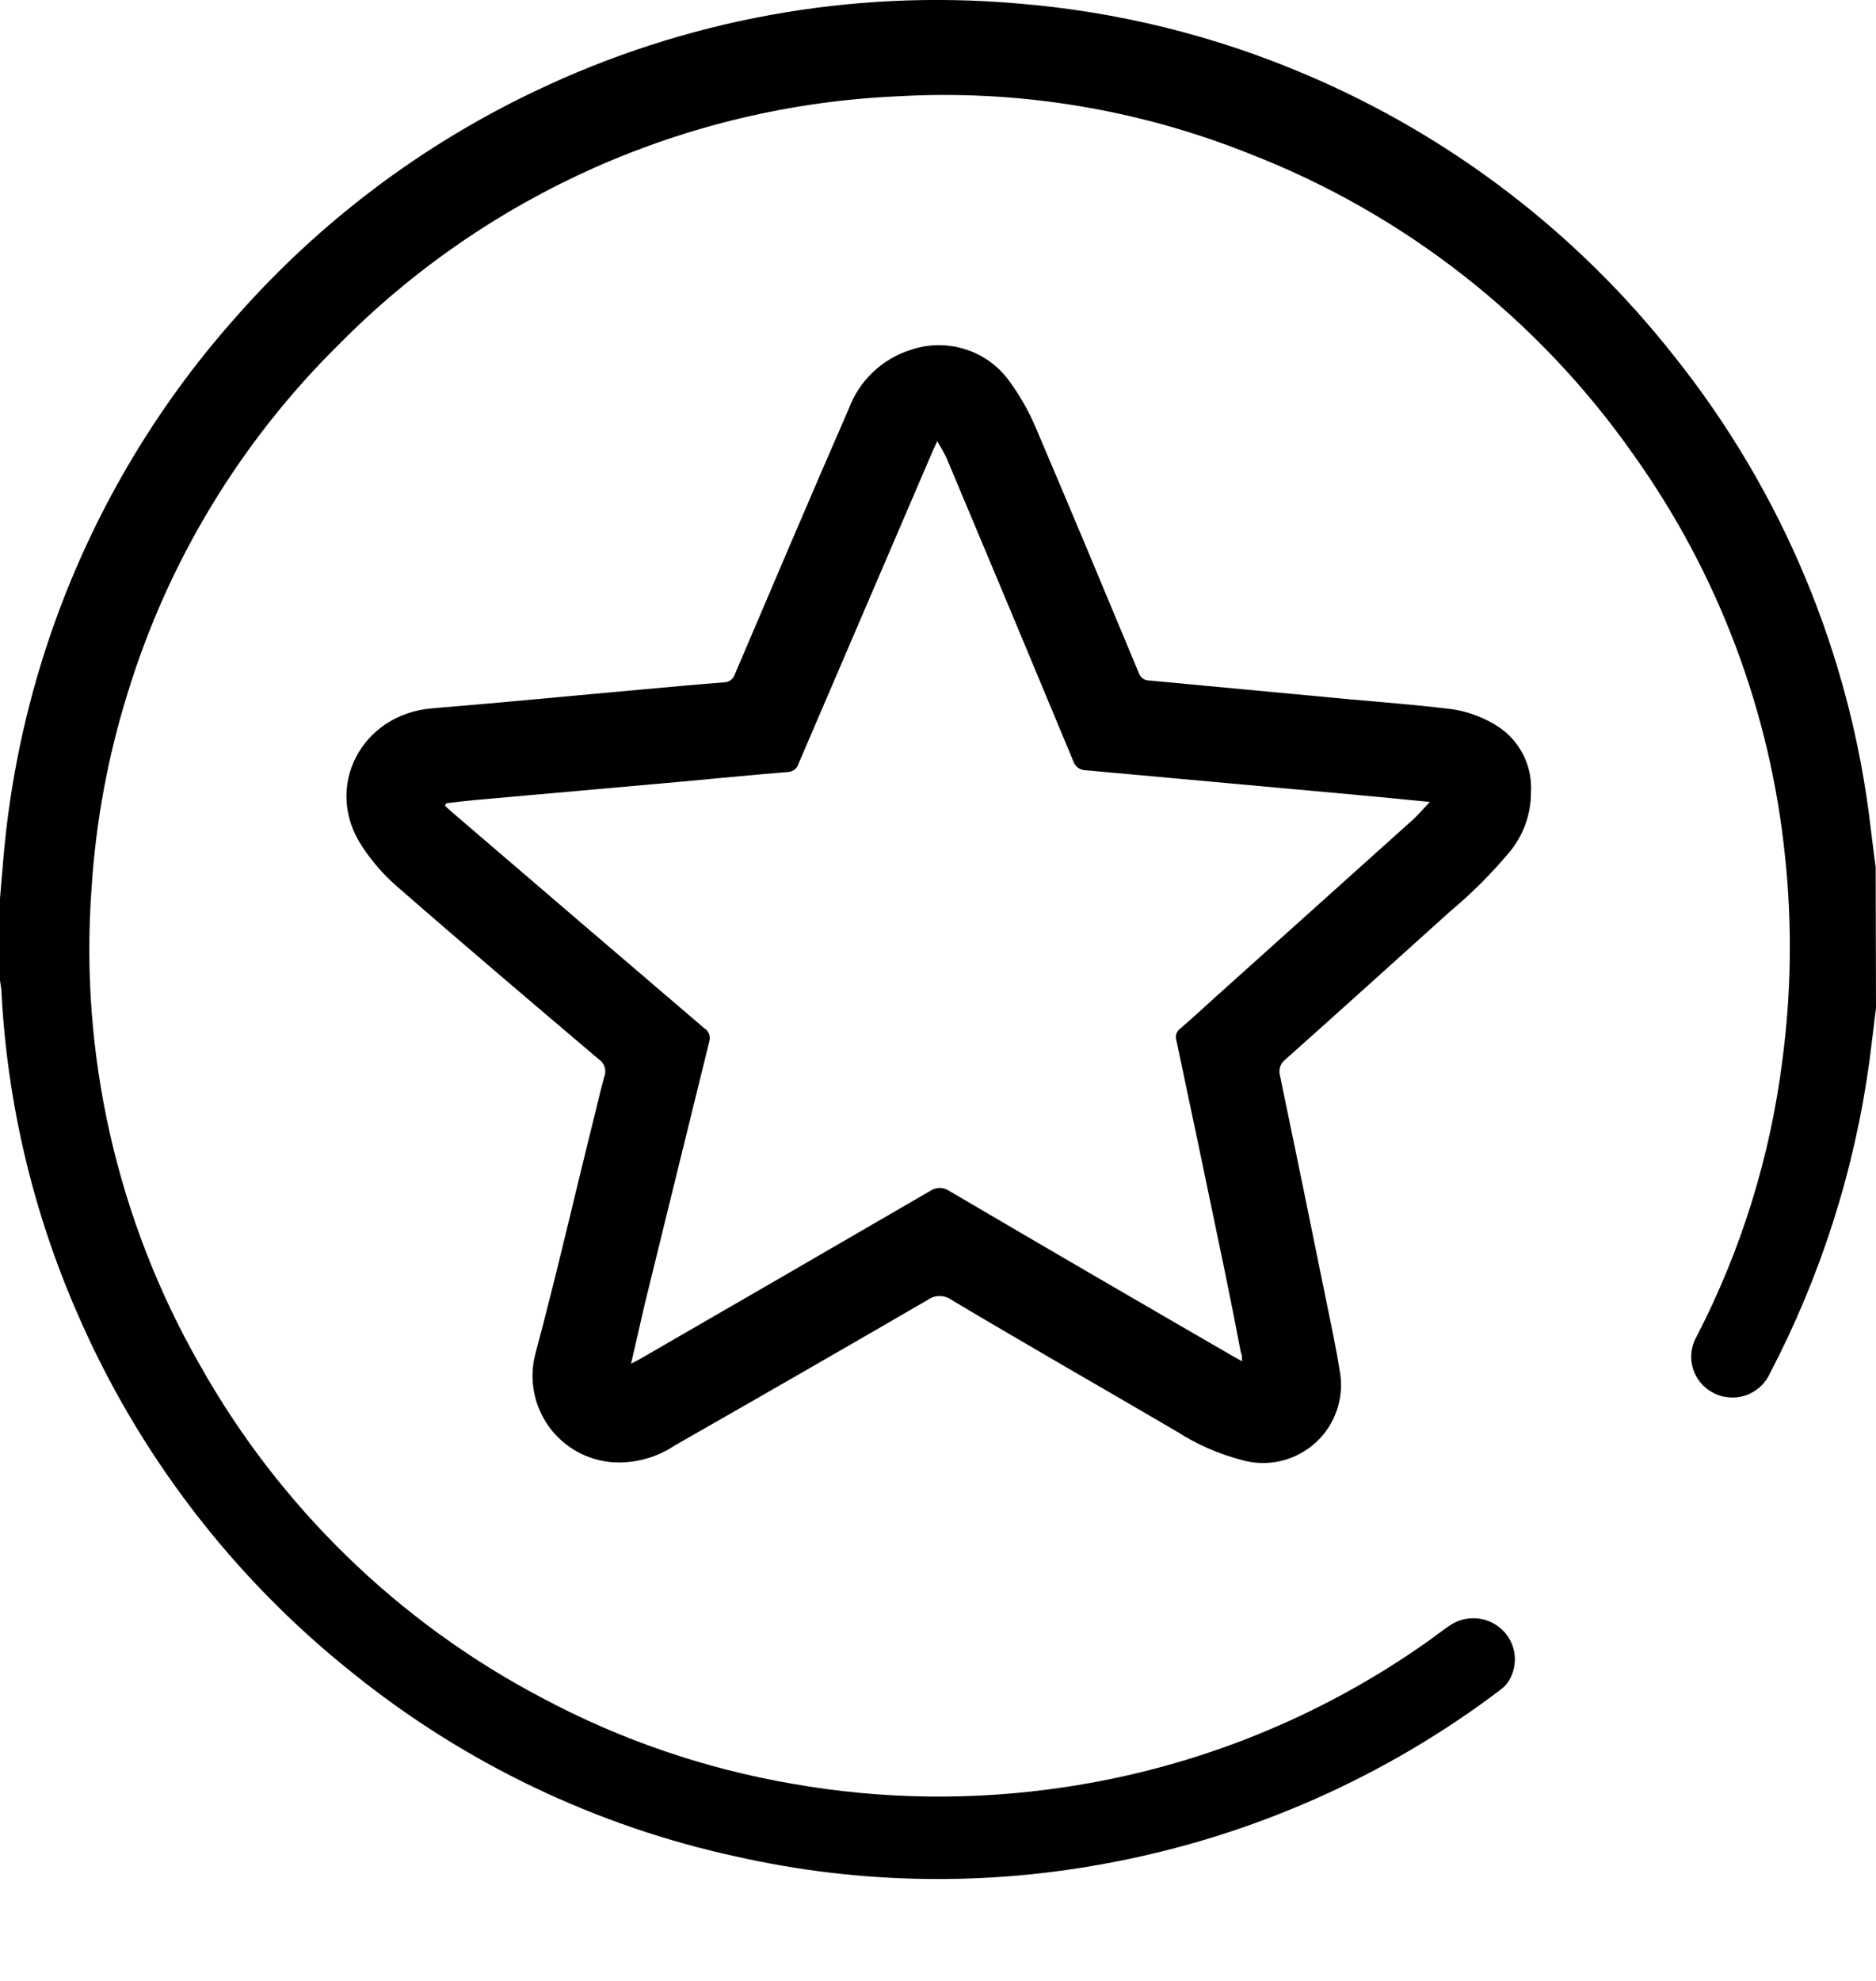 <svg width="18" height="19" viewBox="0 0 18 19" fill="none" xmlns="http://www.w3.org/2000/svg">
<path d="M18 9.668C17.979 9.838 17.959 10.008 17.937 10.178C17.794 11.226 17.47 12.24 16.98 13.177C16.958 13.226 16.925 13.269 16.885 13.305C16.845 13.34 16.798 13.368 16.747 13.385C16.696 13.402 16.642 13.408 16.589 13.403C16.535 13.399 16.483 13.384 16.436 13.358C16.389 13.334 16.348 13.3 16.314 13.259C16.281 13.218 16.256 13.171 16.242 13.12C16.227 13.069 16.223 13.016 16.23 12.964C16.237 12.911 16.254 12.861 16.281 12.815C16.706 11.992 16.983 11.101 17.1 10.182C17.187 9.532 17.197 8.874 17.128 8.222C16.988 6.833 16.488 5.505 15.678 4.368C14.762 3.06 13.479 2.053 11.99 1.475C10.916 1.045 9.761 0.857 8.606 0.924C6.586 1.015 4.675 1.864 3.253 3.302C2.311 4.231 1.614 5.379 1.226 6.644C1.036 7.251 0.92 7.878 0.879 8.513C0.761 10.108 1.123 11.703 1.917 13.091C2.681 14.451 3.822 15.562 5.204 16.287C5.955 16.688 6.765 16.965 7.603 17.109C8.47 17.262 9.355 17.272 10.225 17.14C11.482 16.952 12.677 16.47 13.713 15.734C13.779 15.687 13.842 15.637 13.907 15.593C13.982 15.541 14.072 15.516 14.163 15.522C14.254 15.528 14.341 15.565 14.408 15.627C14.476 15.689 14.52 15.774 14.532 15.865C14.544 15.957 14.523 16.05 14.473 16.128C14.453 16.158 14.428 16.184 14.399 16.206C13.294 17.043 12.01 17.611 10.648 17.867C9.463 18.093 8.245 18.073 7.068 17.808C5.719 17.516 4.457 16.912 3.383 16.046C2.23 15.128 1.322 13.94 0.738 12.588C0.314 11.615 0.069 10.575 0.014 9.516C0.014 9.478 0.004 9.44 0 9.402V8.618C0.01 8.492 0.021 8.365 0.032 8.239C0.094 7.505 0.246 6.782 0.485 6.085C0.871 4.96 1.477 3.923 2.269 3.035C3.066 2.13 4.039 1.396 5.128 0.877C6.569 0.187 8.168 -0.105 9.759 0.033C10.719 0.11 11.66 0.342 12.544 0.721C13.924 1.309 15.133 2.235 16.061 3.413C17.102 4.716 17.757 6.285 17.949 7.942C17.965 8.067 17.98 8.194 17.997 8.32L18 9.668Z" fill="black"/>
<path d="M14.689 7.603C14.69 7.813 14.615 8.016 14.48 8.177C14.309 8.38 14.121 8.569 13.917 8.739C13.388 9.215 12.861 9.692 12.331 10.164C12.308 10.181 12.291 10.205 12.283 10.232C12.274 10.259 12.274 10.287 12.281 10.315C12.43 11.032 12.578 11.749 12.723 12.467C12.768 12.687 12.816 12.907 12.851 13.129C12.878 13.256 12.871 13.387 12.832 13.511C12.793 13.634 12.723 13.745 12.628 13.833C12.533 13.921 12.416 13.983 12.29 14.013C12.164 14.042 12.033 14.039 11.909 14.002C11.691 13.945 11.483 13.854 11.294 13.732C10.572 13.31 9.848 12.896 9.128 12.467C9.095 12.443 9.056 12.431 9.015 12.431C8.975 12.431 8.936 12.443 8.903 12.467C8.097 12.935 7.288 13.4 6.478 13.862C6.304 13.979 6.097 14.037 5.888 14.026C5.765 14.018 5.645 13.983 5.538 13.924C5.43 13.864 5.337 13.781 5.265 13.681C5.194 13.581 5.145 13.467 5.123 13.346C5.101 13.225 5.106 13.1 5.138 12.981C5.339 12.23 5.512 11.472 5.7 10.718C5.733 10.589 5.761 10.458 5.797 10.33C5.81 10.3 5.811 10.267 5.802 10.236C5.792 10.205 5.772 10.178 5.745 10.16C5.098 9.611 4.45 9.062 3.81 8.503C3.68 8.391 3.567 8.26 3.473 8.116C3.101 7.554 3.463 6.851 4.146 6.794C4.83 6.738 5.491 6.673 6.162 6.613C6.422 6.59 6.682 6.565 6.942 6.545C6.967 6.546 6.99 6.538 7.01 6.524C7.029 6.51 7.044 6.49 7.051 6.467C7.414 5.616 7.775 4.766 8.145 3.918C8.195 3.785 8.274 3.665 8.378 3.567C8.481 3.47 8.605 3.397 8.741 3.355C8.908 3.298 9.089 3.296 9.258 3.349C9.427 3.401 9.574 3.506 9.679 3.648C9.786 3.793 9.875 3.95 9.944 4.116C10.277 4.896 10.602 5.676 10.928 6.458C10.935 6.479 10.949 6.497 10.967 6.509C10.985 6.521 11.006 6.528 11.028 6.527L12.935 6.706C13.253 6.735 13.571 6.759 13.889 6.797C14.075 6.817 14.253 6.884 14.406 6.991C14.501 7.061 14.576 7.154 14.626 7.261C14.675 7.368 14.697 7.486 14.689 7.603ZM6.055 13.08C6.106 13.053 6.135 13.039 6.163 13.022C7.083 12.491 8.003 11.958 8.923 11.424C8.95 11.405 8.983 11.394 9.016 11.394C9.05 11.394 9.082 11.405 9.11 11.424C10.016 11.956 10.925 12.485 11.837 13.012L11.917 13.056C11.917 13.015 11.917 12.994 11.906 12.973C11.857 12.717 11.807 12.461 11.754 12.205C11.6 11.463 11.445 10.722 11.288 9.981C11.281 9.961 11.281 9.938 11.287 9.917C11.294 9.896 11.307 9.878 11.325 9.865C11.439 9.768 11.549 9.665 11.66 9.565L13.561 7.858C13.612 7.811 13.657 7.756 13.719 7.692C13.454 7.666 13.218 7.642 12.98 7.621C12.126 7.543 11.272 7.465 10.418 7.388C10.391 7.388 10.364 7.379 10.342 7.363C10.321 7.347 10.305 7.324 10.297 7.298C9.894 6.329 9.489 5.361 9.082 4.393C9.055 4.338 9.025 4.284 8.992 4.232C8.97 4.281 8.958 4.309 8.945 4.336L7.661 7.327C7.654 7.349 7.641 7.369 7.622 7.383C7.604 7.396 7.581 7.404 7.558 7.405C7.201 7.434 6.845 7.469 6.488 7.502L4.564 7.673C4.471 7.682 4.38 7.693 4.283 7.704L4.269 7.728C4.309 7.765 4.349 7.801 4.391 7.836C5.179 8.512 5.967 9.187 6.757 9.862C6.778 9.874 6.794 9.894 6.803 9.917C6.812 9.94 6.813 9.965 6.806 9.988C6.598 10.832 6.391 11.672 6.186 12.509L6.055 13.08Z" fill="black"/>
</svg>
